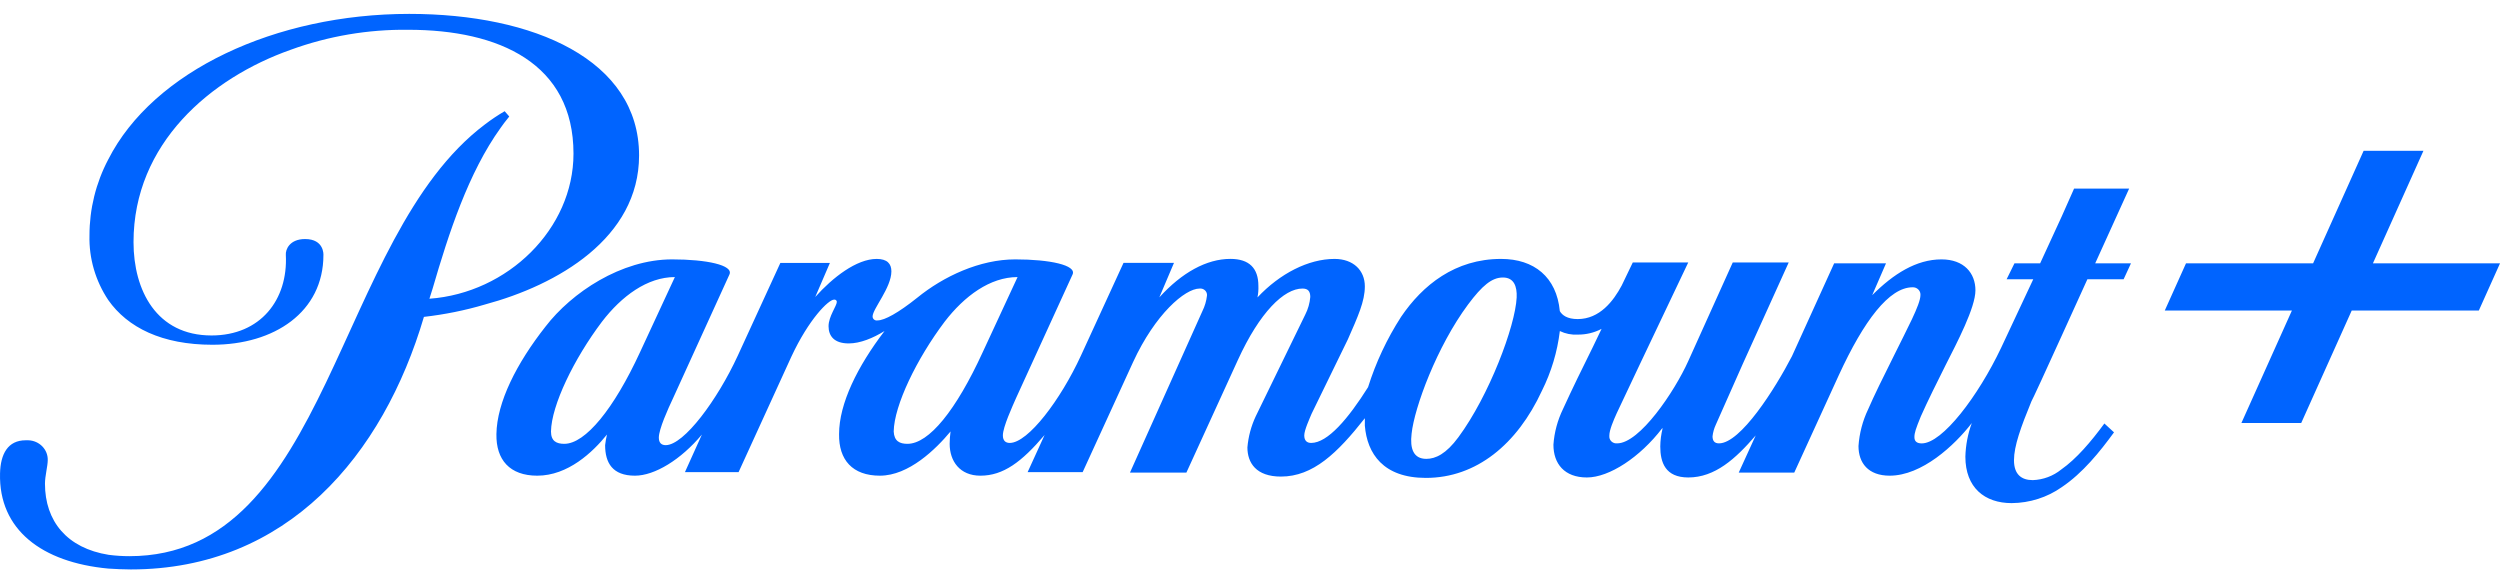 <svg width="81" height="19" viewBox="0 0 81 19" fill="none" xmlns="http://www.w3.org/2000/svg">
  <path d="M20.706 5.036C20.706 1.94 17.302 0.45 13.259 0.45C8.934 0.45 4.965 2.298 3.508 5.165C3.106 5.928 2.898 6.773 2.899 7.63C2.88 8.37 3.093 9.099 3.508 9.722C4.133 10.611 5.247 11.17 6.882 11.17C8.889 11.17 10.479 10.109 10.479 8.26C10.479 8.26 10.509 7.745 9.885 7.745C9.38 7.745 9.246 8.089 9.261 8.26C9.335 9.708 8.443 10.869 6.853 10.869C5.069 10.869 4.326 9.407 4.326 7.845C4.326 4.649 6.823 2.528 9.424 1.611C10.639 1.168 11.93 0.949 13.23 0.965C16.173 0.965 18.581 2.055 18.581 4.979C18.581 7.415 16.455 9.493 13.913 9.679L14.017 9.35C14.538 7.558 15.177 5.595 16.217 4.147C16.277 4.061 16.381 3.918 16.5 3.775L16.351 3.603C16.129 3.733 15.915 3.876 15.711 4.032C10.837 7.701 10.688 18.02 4.192 18.02C3.969 18.02 3.745 18.005 3.524 17.977C2.171 17.762 1.457 16.887 1.457 15.67C1.457 15.426 1.547 15.096 1.547 14.91C1.557 14.564 1.275 14.276 0.916 14.265C0.913 14.265 0.91 14.265 0.907 14.265H0.833C0.254 14.265 0.016 14.709 0.001 15.34C-0.043 17.16 1.353 18.221 3.509 18.422C3.747 18.436 3.985 18.45 4.237 18.45C9.306 18.45 12.412 14.752 13.735 10.267C14.405 10.191 15.067 10.057 15.712 9.866C18.061 9.234 20.706 7.716 20.706 5.036ZM68.984 6.111H67.2L66.799 7.014L66.1 8.533H65.268L65.014 9.049H65.877L64.836 11.27C64.094 12.832 62.934 14.366 62.265 14.366C62.117 14.366 62.027 14.308 62.027 14.165C62.027 14.023 62.071 13.893 62.235 13.491C62.444 13.018 62.786 12.331 63.038 11.829C63.409 11.098 64.004 9.966 64.004 9.407C64.004 8.848 63.633 8.404 62.904 8.404C62.087 8.404 61.344 8.877 60.659 9.564L61.106 8.533H59.426L58.059 11.542C57.509 12.603 56.394 14.365 55.695 14.365C55.546 14.365 55.486 14.279 55.486 14.136C55.501 14.007 55.536 13.882 55.591 13.763C55.651 13.634 56.468 11.786 56.468 11.786L57.954 8.504H56.141L54.699 11.7C54.254 12.689 53.124 14.365 52.395 14.365C52.268 14.377 52.155 14.288 52.143 14.165C52.143 14.165 52.143 14.165 52.143 14.165V14.107C52.143 13.935 52.277 13.62 52.381 13.391L53.139 11.786L54.699 8.504H52.902L52.544 9.249C52.277 9.751 51.83 10.338 51.117 10.338C50.775 10.338 50.612 10.21 50.538 10.08C50.434 8.977 49.705 8.389 48.635 8.389C47.149 8.389 46.093 9.235 45.394 10.267C44.936 10.978 44.577 11.744 44.325 12.545C43.685 13.563 43.017 14.351 42.481 14.351C42.347 14.351 42.258 14.279 42.258 14.107C42.258 13.935 42.437 13.549 42.496 13.405L43.67 10.997C43.997 10.252 44.221 9.765 44.221 9.278C44.221 8.762 43.85 8.389 43.239 8.389C42.392 8.389 41.47 8.862 40.742 9.636C40.767 9.513 40.777 9.388 40.772 9.263C40.772 8.69 40.475 8.388 39.865 8.388C39.092 8.388 38.29 8.833 37.562 9.635L38.037 8.517H36.402L35.02 11.527C34.366 12.947 33.311 14.351 32.716 14.351C32.582 14.351 32.493 14.279 32.493 14.107C32.493 13.835 32.805 13.162 32.924 12.889L34.752 8.891C34.886 8.59 34.009 8.404 32.894 8.404C31.75 8.404 30.576 8.948 29.714 9.65C29.104 10.137 28.658 10.381 28.435 10.381C28.362 10.396 28.29 10.352 28.275 10.281C28.273 10.272 28.272 10.262 28.272 10.253C28.272 10.009 28.881 9.321 28.881 8.791C28.881 8.547 28.747 8.389 28.405 8.389C27.752 8.389 26.978 8.991 26.414 9.622L26.889 8.518H25.284L23.902 11.528C23.248 12.947 22.163 14.423 21.568 14.423C21.434 14.423 21.346 14.351 21.346 14.179C21.346 13.907 21.643 13.248 21.806 12.904L23.635 8.891C23.768 8.59 22.891 8.404 21.776 8.404C20.127 8.404 18.521 9.479 17.674 10.582C16.738 11.771 16.099 13.033 16.084 14.065C16.069 14.896 16.515 15.412 17.407 15.412C18.402 15.412 19.205 14.652 19.666 14.079C19.639 14.192 19.619 14.307 19.606 14.423C19.606 14.996 19.844 15.412 20.572 15.412C21.211 15.412 22.058 14.896 22.742 14.079L22.192 15.297H23.93L25.64 11.556C26.206 10.339 26.845 9.708 27.023 9.708C27.064 9.701 27.103 9.726 27.111 9.766C27.112 9.77 27.113 9.775 27.113 9.78C27.113 9.909 26.845 10.253 26.845 10.568C26.845 10.883 27.023 11.127 27.499 11.127C27.87 11.127 28.287 10.955 28.659 10.725C27.782 11.872 27.186 13.076 27.186 14.065C27.172 14.896 27.617 15.412 28.509 15.412C29.446 15.412 30.323 14.552 30.798 13.979C30.78 14.112 30.77 14.246 30.769 14.38C30.769 14.939 31.096 15.412 31.765 15.412C32.508 15.412 33.102 14.967 33.845 14.094L33.295 15.297H35.078L36.713 11.729C37.427 10.181 38.392 9.349 38.868 9.349C38.987 9.337 39.094 9.421 39.106 9.536C39.106 9.536 39.106 9.536 39.106 9.536V9.579C39.086 9.753 39.036 9.923 38.958 10.08L36.611 15.312H38.439L40.104 11.671C40.817 10.109 41.605 9.349 42.2 9.349C42.378 9.349 42.453 9.436 42.453 9.622C42.437 9.821 42.381 10.016 42.289 10.196L40.684 13.492C40.536 13.809 40.446 14.148 40.416 14.495C40.416 14.996 40.698 15.441 41.502 15.441C42.543 15.441 43.33 14.682 44.221 13.55V13.793C44.296 14.696 44.816 15.484 46.198 15.484C47.833 15.484 49.157 14.395 49.958 12.661C50.262 12.052 50.458 11.398 50.539 10.726C50.718 10.813 50.918 10.853 51.118 10.841C51.388 10.844 51.654 10.78 51.891 10.655L51.609 11.242C51.281 11.901 50.924 12.632 50.643 13.249C50.465 13.614 50.359 14.007 50.331 14.409C50.331 15.025 50.687 15.47 51.415 15.47C52.143 15.47 53.139 14.811 53.853 13.879H53.868C53.821 14.072 53.795 14.269 53.793 14.467C53.793 14.983 53.957 15.47 54.7 15.47C55.563 15.47 56.231 14.868 56.885 14.108L56.335 15.312H58.134L59.576 12.159C60.393 10.382 61.211 9.308 61.968 9.308C62.098 9.303 62.21 9.397 62.222 9.523V9.565C62.222 9.866 61.776 10.683 61.375 11.5C61.002 12.245 60.72 12.818 60.527 13.263C60.348 13.637 60.243 14.041 60.215 14.452C60.215 14.996 60.527 15.412 61.226 15.412C62.266 15.412 63.322 14.438 63.886 13.707C63.758 14.057 63.688 14.424 63.678 14.796C63.678 15.799 64.302 16.301 65.179 16.301C65.762 16.296 66.329 16.116 66.799 15.785C67.483 15.326 68.034 14.638 68.494 14.008L68.182 13.721C67.751 14.309 67.275 14.868 66.784 15.212C66.525 15.422 66.201 15.544 65.862 15.556C65.492 15.556 65.253 15.369 65.253 14.911C65.253 14.453 65.476 13.836 65.818 13.004C65.833 12.991 66.323 11.93 66.784 10.912C67.171 10.052 67.557 9.221 67.631 9.049H68.805L69.043 8.533H67.884L68.984 6.111ZM18.283 14.38C18.031 14.38 17.852 14.294 17.852 13.979C17.867 13.133 18.595 11.628 19.503 10.424C20.141 9.593 20.974 8.977 21.866 8.977L20.736 11.413C19.889 13.248 18.967 14.38 18.283 14.38ZM29.401 14.38C29.149 14.38 28.971 14.294 28.956 13.979C28.971 13.133 29.699 11.628 30.606 10.424C31.245 9.593 32.077 8.977 32.969 8.977L31.839 11.413C30.977 13.291 30.1 14.38 29.401 14.38H29.401ZM49.14 9.637C49.096 10.568 48.248 12.818 47.253 14.165C46.852 14.71 46.51 14.867 46.213 14.867C45.796 14.867 45.677 14.537 45.736 14.05C45.825 13.205 46.554 11.227 47.565 9.866C48.026 9.249 48.338 8.991 48.695 8.991C49.052 8.991 49.156 9.278 49.14 9.637ZM76.882 8.533L78.519 4.887H76.581L74.944 8.533H70.826L70.139 10.061H74.258L72.621 13.706H74.559L76.196 10.061H80.314L81 8.533H76.882Z" fill="#0064FF"/>
</svg>
